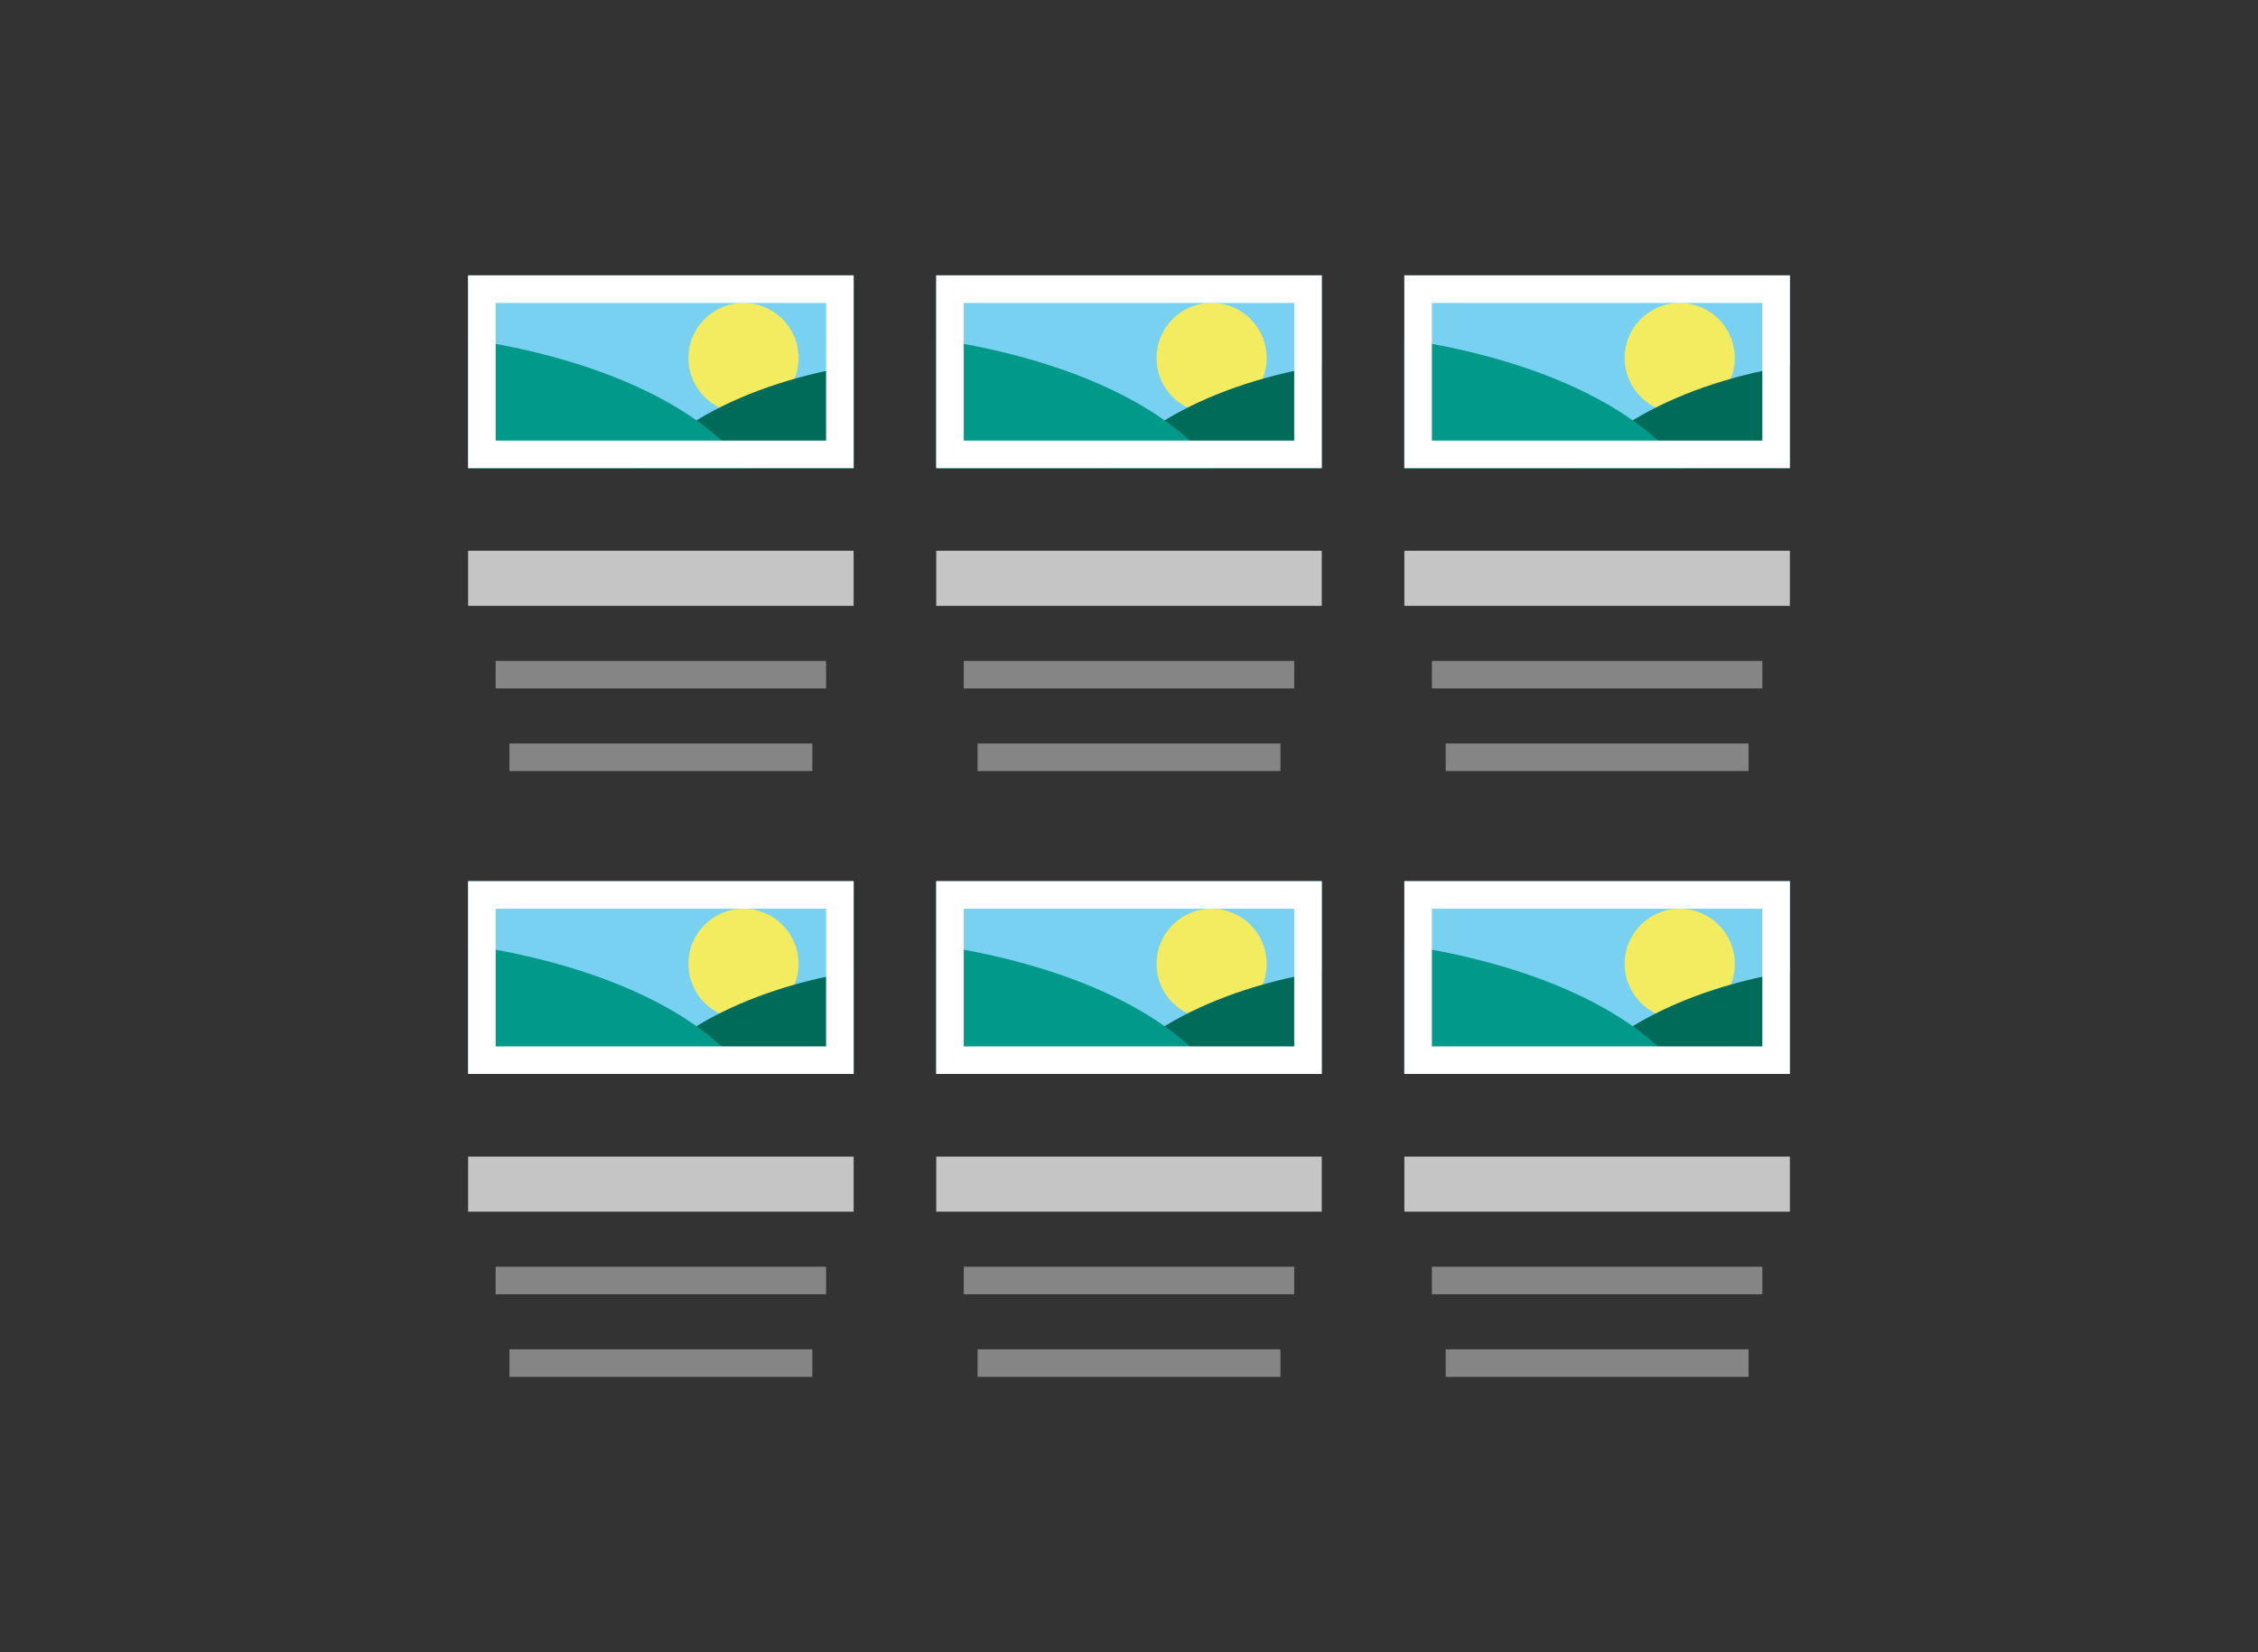 <svg width="82" height="60" viewBox="0 0 82 60" fill="none" xmlns="http://www.w3.org/2000/svg">
  <rect x="0" y="0" width="82" height="60" fill="#333333" stroke="none"/>
  <g clip-path="url(#clip0_18_2501)">
    <rect x="17" y="10" width="14" height="7" fill="#79D1F2"/>
    <circle cx="27" cy="13" r="2" fill="#F3EC60"/>
    <ellipse cx="34.5" cy="20" rx="12.5" ry="7" fill="#016B5A"/>
    <ellipse cx="12.5" cy="19.5" rx="15.5" ry="7.5" fill="#019A8A"/>
  </g>
  <rect x="17.5" y="10.5" width="13" height="6" stroke="white"/>
  <path d="M31 20H17V22H31V20Z" fill="#C6C5C5"/>
  <path d="M30 24H18V25H30V24Z" fill="#858585"/>
  <path d="M29.5 27H18.5V28H29.5V27Z" fill="#858585"/>
  <g clip-path="url(#clip1_18_2501)">
    <rect x="34" y="10" width="14" height="7" fill="#79D1F2"/>
    <circle cx="44" cy="13" r="2" fill="#F3EC60"/>
    <ellipse cx="51.5" cy="20" rx="12.5" ry="7" fill="#016B5A"/>
    <ellipse cx="29.5" cy="19.5" rx="15.5" ry="7.5" fill="#019A8A"/>
  </g>
  <rect x="34.5" y="10.5" width="13" height="6" stroke="white"/>
  <path d="M48 20H34V22H48V20Z" fill="#C6C5C5"/>
  <path d="M47 24H35V25H47V24Z" fill="#858585"/>
  <path d="M46.5 27H35.5V28H46.5V27Z" fill="#858585"/>
  <g clip-path="url(#clip2_18_2501)">
    <rect x="51" y="10" width="14" height="7" fill="#79D1F2"/>
    <circle cx="61" cy="13" r="2" fill="#F3EC60"/>
    <ellipse cx="68.5" cy="20" rx="12.5" ry="7" fill="#016B5A"/>
    <ellipse cx="46.5" cy="19.5" rx="15.5" ry="7.5" fill="#019A8A"/>
  </g>
  <rect x="51.5" y="10.5" width="13" height="6" stroke="white"/>
  <path d="M65 20H51V22H65V20Z" fill="#C6C5C5"/>
  <path d="M64 24H52V25H64V24Z" fill="#858585"/>
  <path d="M63.5 27H52.5V28H63.5V27Z" fill="#858585"/>
  <g clip-path="url(#clip3_18_2501)">
    <rect x="17" y="32" width="14" height="7" fill="#79D1F2"/>
    <circle cx="27" cy="35" r="2" fill="#F3EC60"/>
    <ellipse cx="34.5" cy="42" rx="12.5" ry="7" fill="#016B5A"/>
    <ellipse cx="12.5" cy="41.5" rx="15.5" ry="7.5" fill="#019A8A"/>
  </g>
  <rect x="17.5" y="32.5" width="13" height="6" stroke="white"/>
  <path d="M31 42H17V44H31V42Z" fill="#C6C5C5"/>
  <path d="M30 46H18V47H30V46Z" fill="#858585"/>
  <path d="M29.5 49H18.5V50H29.5V49Z" fill="#858585"/>
  <g clip-path="url(#clip4_18_2501)">
    <rect x="34" y="32" width="14" height="7" fill="#79D1F2"/>
    <circle cx="44" cy="35" r="2" fill="#F3EC60"/>
    <ellipse cx="51.5" cy="42" rx="12.5" ry="7" fill="#016B5A"/>
    <ellipse cx="29.5" cy="41.5" rx="15.5" ry="7.5" fill="#019A8A"/>
  </g>
  <rect x="34.5" y="32.5" width="13" height="6" stroke="white"/>
  <path d="M48 42H34V44H48V42Z" fill="#C6C5C5"/>
  <path d="M47 46H35V47H47V46Z" fill="#858585"/>
  <path d="M46.5 49H35.5V50H46.5V49Z" fill="#858585"/>
  <g clip-path="url(#clip5_18_2501)">
    <rect x="51" y="32" width="14" height="7" fill="#79D1F2"/>
    <circle cx="61" cy="35" r="2" fill="#F3EC60"/>
    <ellipse cx="68.5" cy="42" rx="12.5" ry="7" fill="#016B5A"/>
    <ellipse cx="46.5" cy="41.5" rx="15.5" ry="7.5" fill="#019A8A"/>
  </g>
  <rect x="51.5" y="32.5" width="13" height="6" stroke="white"/>
  <path d="M65 42H51V44H65V42Z" fill="#C6C5C5"/>
  <path d="M64 46H52V47H64V46Z" fill="#858585"/>
  <path d="M63.5 49H52.5V50H63.5V49Z" fill="#858585"/>
  <defs>
    <clipPath id="clip0_18_2501">
      <rect x="17" y="10" width="14" height="7" fill="white"/>
    </clipPath>
    <clipPath id="clip1_18_2501">
      <rect x="34" y="10" width="14" height="7" fill="white"/>
    </clipPath>
    <clipPath id="clip2_18_2501">
      <rect x="51" y="10" width="14" height="7" fill="white"/>
    </clipPath>
    <clipPath id="clip3_18_2501">
      <rect x="17" y="32" width="14" height="7" fill="white"/>
    </clipPath>
    <clipPath id="clip4_18_2501">
      <rect x="34" y="32" width="14" height="7" fill="white"/>
    </clipPath>
    <clipPath id="clip5_18_2501">
      <rect x="51" y="32" width="14" height="7" fill="white"/>
    </clipPath>
  </defs>
</svg>
